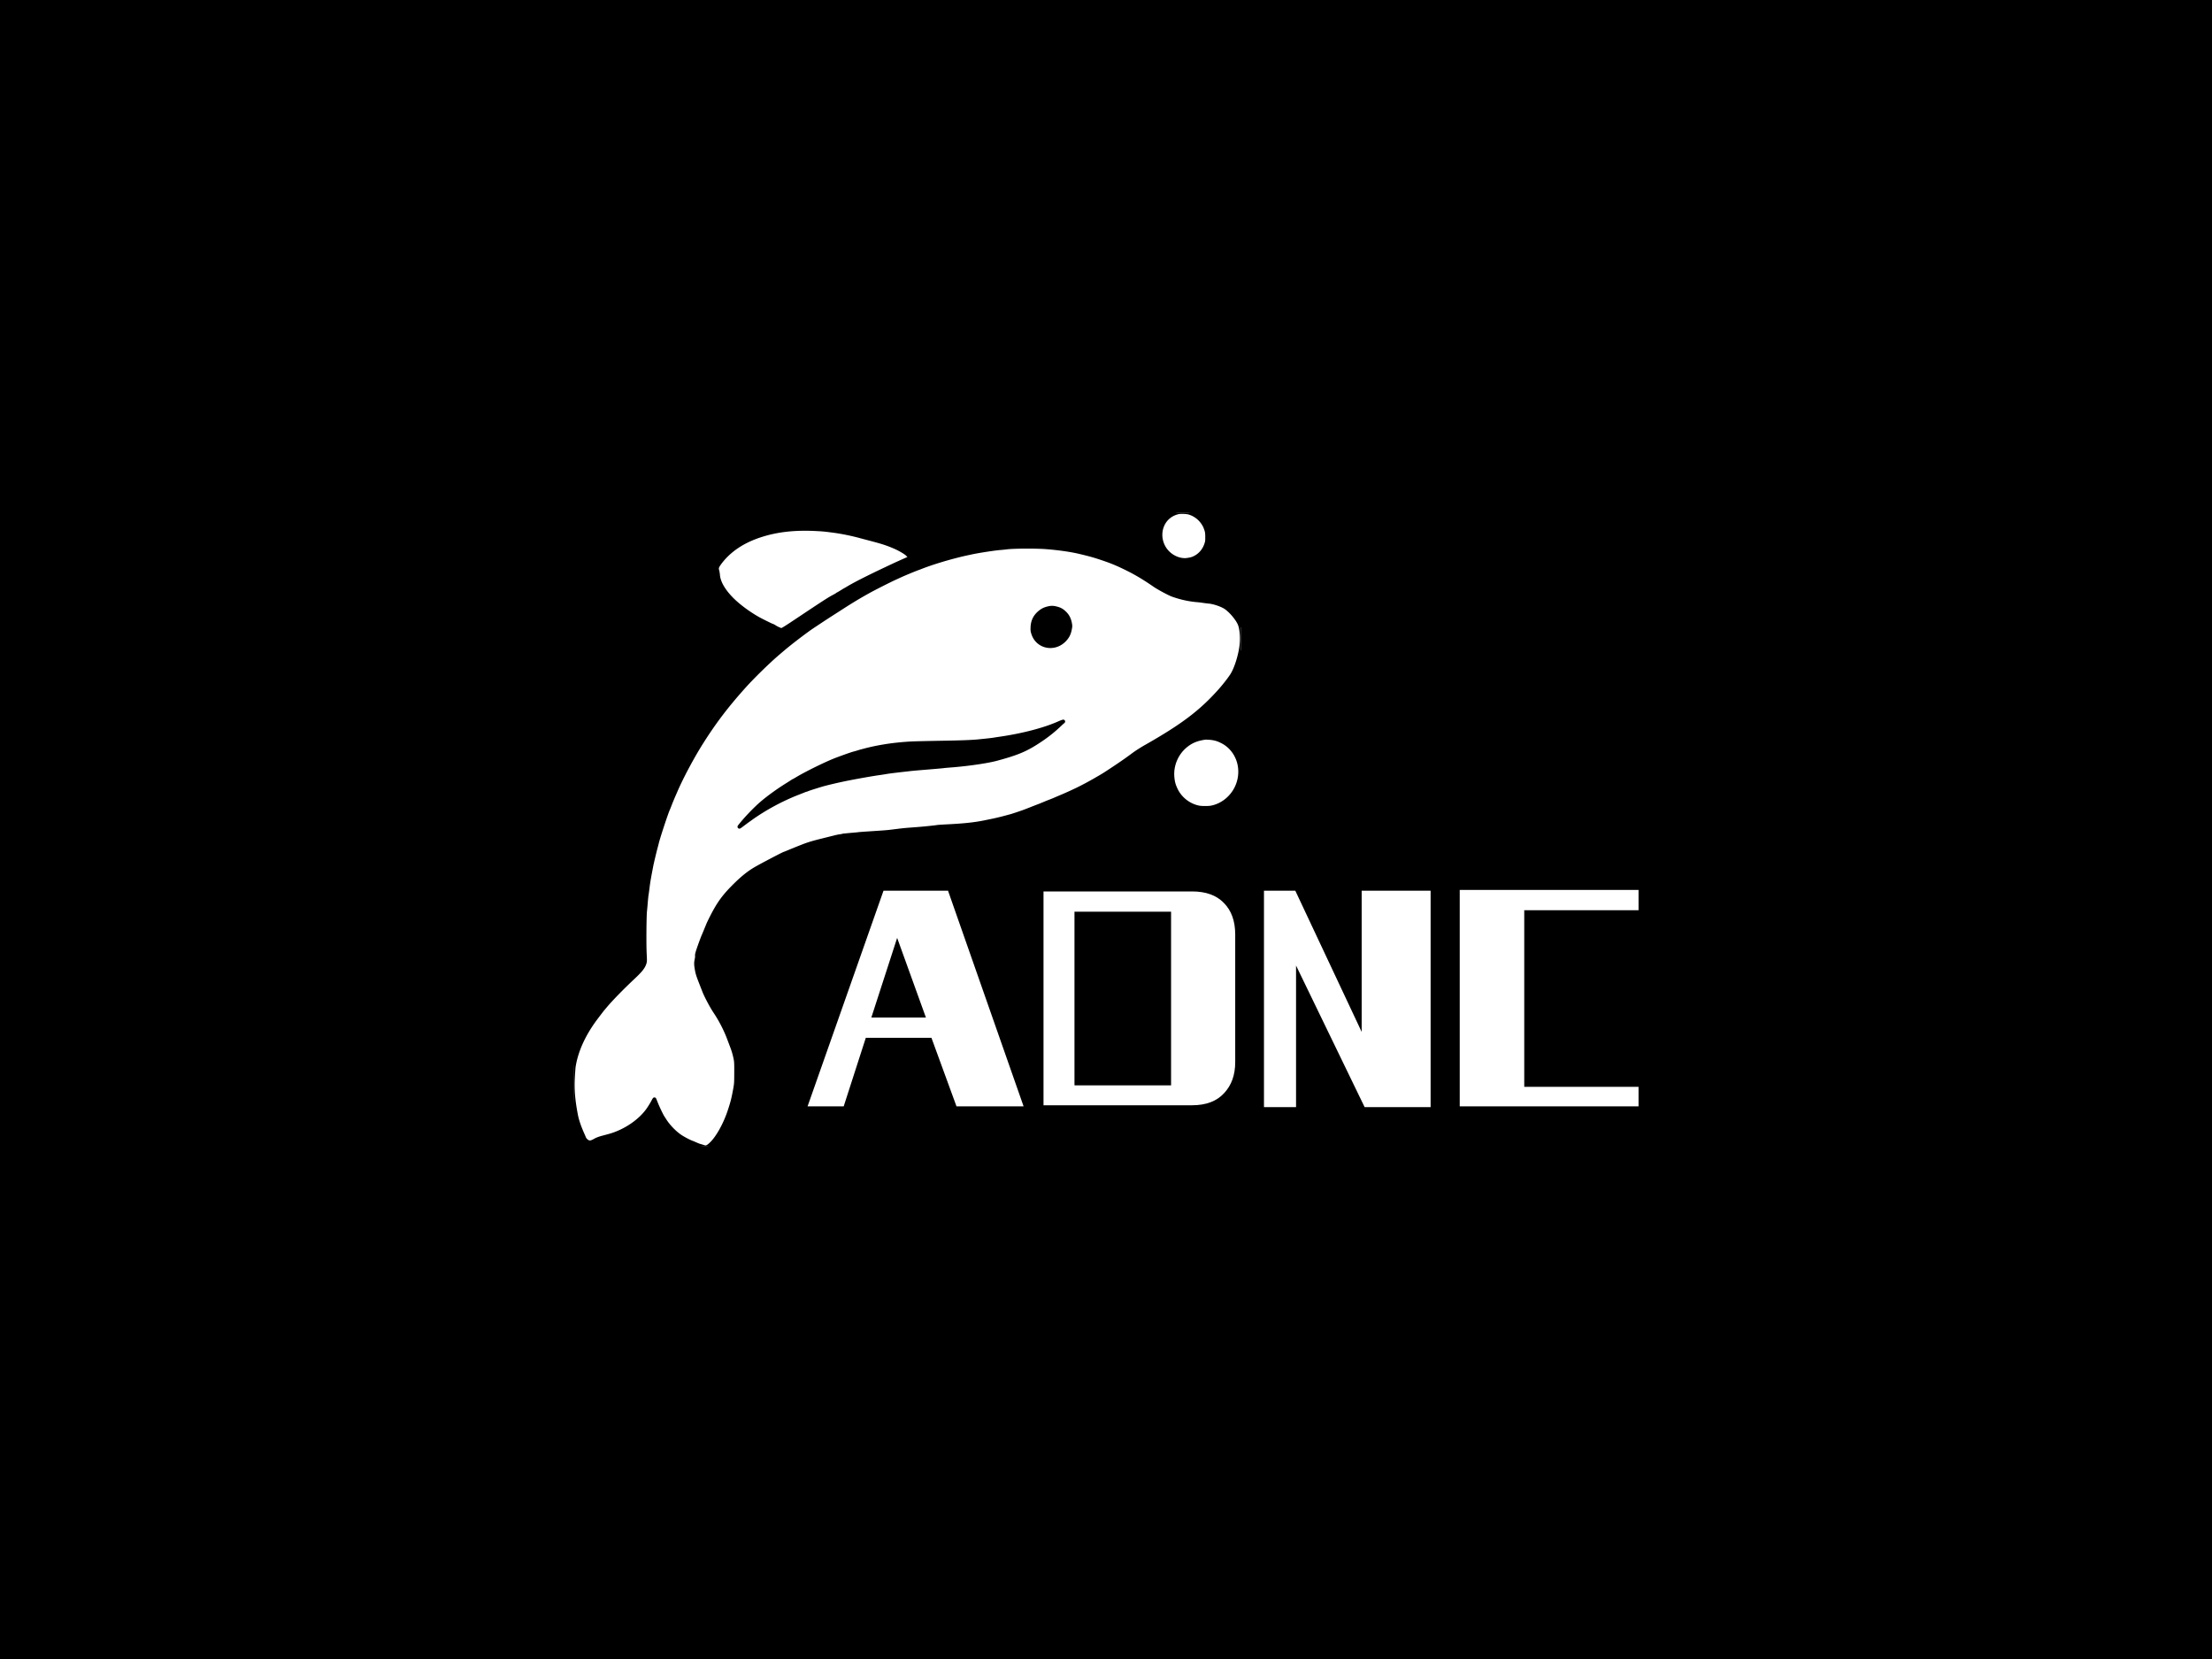 <svg height="600" version="1.1" width="800" xmlns="http://www.w3.org/2000/svg" preserveAspectRatio="xMidYMid meet" viewBox="0 0 600 442" xmlns:xlink="http://www.w3.org/1999/xlink"><desc>Created with Snap</desc><defs/><g id="root" contentwidth="288.9" contentheight="172">
          <rect class="background" height="2000%" width="2000%" y="-1000%" x="-1000%" style="" fill="#000000"/>
          <g class="content" id="content" transform="matrix(1,0,0,1,23.55,27)" style="filter: url(#allblackwhite);">
            <g class="icon">
            <svg height="172" version="1.1" width="181" xmlns="http://www.w3.org/2000/svg" x="132" y="108" preserveAspectRatio="none" transform="matrix(1,0,0,1,0,0)"><desc>Created with Snap</desc><defs/><svg xmlns="http://www.w3.org/2000/svg" viewBox="113 108 181 172"><path d="M240.96 117.438c3.282.234 6.983.751 9.327 1.318 2.91.693 4.014 1.006 6.104 1.709 2.52.85 3.945 1.435 6.298 2.578 2.735 1.328 5 2.666 7.91 4.678 1.182.81 3.985 2.314 4.932 2.656 2.266.8 4.473 1.28 6.69 1.465.43.03 1.152.117 1.611.195.459.068 1.172.156 1.582.195 1.357.118 3.584.89 4.57 1.592 1.387.987 2.998 2.89 3.662 4.336.567 1.24.782 3.867.499 6.113-.362 2.793-1.446 6.163-2.54 7.872-.644 1.005-1.982 2.724-3.115 4.013-5.156 5.83-10.156 9.63-20.088 15.274-1.23.693-2.646 1.601-3.418 2.168-1.748 1.308-3.476 2.51-5.634 3.935-2.364 1.572-2.588 1.71-4.913 3.047-3.183 1.826-5.917 3.164-9.619 4.717-.537.234-1.23.527-1.533.654-.312.137-.84.342-1.172.469-.342.127-1.054.42-1.592.644-.537.225-1.19.489-1.464.586-.264.098-1.172.45-2.002.782-.83.332-1.817.712-2.198.84-1.21.43-2.724.927-3.222 1.064-.264.068-.967.264-1.563.42-1.26.342-2.558.644-3.515.84-.371.078-1.25.254-1.953.4-2.872.586-5.694.879-10.645 1.123a96.35 96.35 0 0 0-1.69.102l-.22.016a3.581 3.581 0 0 0-.287.029c-.088.029-.987.136-2.002.244-.473.05-.873.091-1.265.13l-.336.032c-.955.09-1.978.173-4.014.326-.723.049-2.022.176-2.881.283-.86.108-1.934.244-2.393.293l-.14.018c-.81.098-1.91.173-5.866.431-1.23.079-2.373.166-2.539.196-.156.029-1.103.117-2.1.195-.996.088-1.962.195-2.148.234a9.151 9.151 0 0 1-.83.157c-.264.029-.732.127-1.025.195-.293.078-1.807.45-3.37.84-2.714.664-4.082 1.074-5.566 1.65a239.961 239.961 0 0 0-4.13 1.67l-.501.205-.2.08a2.456 2.456 0 0 1-.257.096c-.098 0-1.979.961-3.905 1.976l-.482.254c-1.361.72-2.673 1.429-3.318 1.803-1.846 1.065-3.555 2.422-5.635 4.473-2.988 2.949-4.404 4.873-6.279 8.535-.45.86-.937 1.895-1.103 2.295-.635 1.562-1.104 2.695-1.192 2.88-.234.499-1.006 2.598-1.416 3.82-.322.956-.43 1.444-.39 1.66.029.165-.01.615-.098 1.005-.195.918-.186 1.397.039 2.695.205 1.163.371 1.67 1.23 3.858.303.781.664 1.7.801 2.05.488 1.27 2.031 4.19 2.96 5.567 1.513 2.256 2.88 4.912 3.788 7.373.225.586.537 1.426.703 1.856.46 1.2.743 2.148.996 3.32.169.818.212 1.162.217 2.763v.695l-.002.546c-.01 2.832-.02 2.988-.312 4.59-.45 2.46-.723 3.545-1.494 5.85-1.211 3.642-3.223 7.236-4.98 8.886-.948.889-1.329 1.035-2.032.791a11.77 11.77 0 0 0-.938-.283c-.263-.069-.79-.274-1.171-.45-.372-.165-.85-.37-1.045-.439-.83-.303-2.48-1.182-3.32-1.767-1.495-1.055-3.116-2.745-4.083-4.288-.244-.38-.498-.78-.566-.878-.332-.528-1.348-2.666-1.738-3.663l-.21-.528-.09-.22a3.662 3.662 0 0 0-.17-.394c-.019-.02-.194.283-.4.674-.195.39-.693 1.21-1.103 1.826-2.188 3.31-6.436 6.22-10.86 7.422l-1.855.498c-.713.195-1.367.44-1.797.683-.83.479-1.308.635-1.738.547-.44-.078-1.074-.625-1.28-1.103-.063-.168-.271-.65-.494-1.156l-.15-.338c-.762-1.758-1.28-3.311-1.533-4.561-.83-4.238-1.065-7.178-.86-10.674.069-1.21.157-2.373.186-2.588.625-4.12 2.53-8.447 5.606-12.695l.201-.274.189-.252c.685-.913 1.893-2.488 1.963-2.55.03-.03.264-.313.537-.635 1.465-1.777 4.6-5 7.695-7.9 1.983-1.856 2.715-2.793 3.047-3.887.137-.459.137-.772.04-2.617-.045-.855-.067-2.364-.069-4.022v-.718l.001-.364.004-.729c.016-2.55.074-5.032.161-5.74.049-.488.147-1.494.205-2.246.059-.752.147-1.63.195-1.953.06-.322.166-1.113.245-1.758.263-2.07.341-2.52 1.074-6.347.156-.781.781-3.428 1.172-4.883l.041-.163.086-.329c.098-.378.19-.725.224-.875.196-.773.727-2.477 1.295-4.21l.214-.65c.645-1.942 1.29-3.778 1.509-4.222.038-.084.14-.345.254-.63l.097-.25c.225-.605.791-1.972 1.163-2.831.078-.166.273-.625.449-1.026 1.592-3.72 4.511-9.209 7.05-13.232 3.545-5.605 6.817-9.912 11.592-15.234 2.364-2.637 6.7-6.866 9.278-9.043.293-.254.869-.743 1.27-1.084 1.562-1.328 4.17-3.36 6.933-5.371.23-.169.979-.674 1.903-1.289l.475-.315a276.018 276.018 0 0 1 4.018-2.625 752.04 752.04 0 0 0 2.588-1.66c2.676-1.719 4.541-2.852 7.031-4.238 1.582-.889 6.075-3.164 7.52-3.809.4-.186.996-.459 1.318-.605 1.133-.518 3.653-1.563 4.688-1.944.273-.097.732-.273 1.025-.39 2.569-.996 6.055-2.09 9.57-2.989a96.059 96.059 0 0 1 1.48-.37l.347-.08c.58-.134 1.193-.265 2.324-.507 2.012-.42 6.22-1.064 7.764-1.181a31.07 31.07 0 0 0 1.543-.157c1.68-.244 7.666-.283 10.566-.088Zm4.618 47.34a7.664 7.664 0 0 0-.584.227l-.246.104c-3.906 1.758-9.814 3.31-16.016 4.21-.47.068-1.074.159-1.447.22l-.144.024c-.182.03-.397.062-.7.1l-.214.026c-.115.014-.241.029-.38.044l-.297.033c-.63.07-1.495.16-2.726.285-1.865.185-4.765.293-10.84.39l-.66.012-.66.013c-2.85.054-5.527.12-6.297.17-5.107.303-9.619 1.055-13.916 2.315a39.63 39.63 0 0 1-1.465.42c-.122.032-.319.093-.569.176l-.324.108a85.87 85.87 0 0 0-1.626.569l-.514.186c-.857.311-1.697.627-2.24.846-2.764 1.123-7.588 3.506-10.04 4.97-.517.313-.976.567-1.005.567-.02 0-.166.078-.313.186a78.64 78.64 0 0 1-1.337.85c-2.422 1.503-5.069 3.407-6.875 4.95-1.885 1.602-4.6 4.453-6.065 6.358-.205.263-.068.175.986-.625.47-.352.957-.713 1.075-.801.101-.07.415-.29.757-.536l.258-.187c3.78-2.695 8.272-5.127 12.744-6.875.723-.283 1.456-.566 1.612-.634a3.74 3.74 0 0 1 .586-.206c.166-.039.341-.097.39-.136.072-.054 1.498-.518 3.043-.994l.424-.13c1.582-.488 5.322-1.357 7.91-1.855a207.98 207.98 0 0 1 4.004-.742c1.65-.293 3.33-.566 4.492-.723.567-.088 1.28-.195 1.582-.254.606-.107 2.11-.293 4.131-.527.703-.078 1.67-.185 2.158-.244.339-.04 1-.105 1.685-.166l.458-.04.445-.038.966-.08.588-.049c4.057-.336 4.811-.405 5.126-.457.215-.03 1.23-.117 2.246-.195 4.395-.352 9.58-1.114 11.963-1.758 5.898-1.592 8.154-2.559 12.012-5.156a37.728 37.728 0 0 0 5.185-4.15c.352-.333.723-.675.83-.753.205-.156.196-.166-.156-.049Zm40.934 4.509c.869.16 1.44.355 2.352.803 2.577 1.26 4.4 3.8 4.856 6.752a9.98 9.98 0 0 1-.933 5.92c-1.368 2.757-3.959 4.748-6.854 5.276-.694.123-2.482.123-3.184 0-2.735-.492-5.189-2.388-6.368-4.928-.558-1.195-.768-1.983-.883-3.279-.312-3.38 1.201-6.766 3.93-8.8 1.382-1.035 2.742-1.563 4.805-1.882.376-.057 1.642.022 2.28.138Zm-44.908-35.271c-.83.214-1.387.488-1.983.966-1.377 1.094-2.04 2.364-2.129 4.092-.039.899-.02 1.084.215 1.807 1.172 3.613 5.654 4.56 8.418 1.787.86-.86 1.309-1.719 1.543-2.959.166-.84.166-.938.02-1.709-.225-1.123-.655-1.953-1.368-2.666-.752-.742-1.289-1.055-2.256-1.309-.937-.254-1.543-.254-2.46-.01Zm-62.606-21.461c1.816.097 2.158.136 4.443.43 2.432.322 5.196.888 7.764 1.6.38.099 1.63.43 2.783.733 2.998.791 4.375 1.25 6.426 2.159 1.299.585 2.89 1.543 3.213 1.943.098.117.342.322.547.45.195.116.361.253.361.282 0 .04-.85.44-1.885.889-1.025.459-2.402 1.074-3.046 1.387l-.408.19-.426.2c-.425.2-.83.391-1.07.508-4.61 2.168-8.526 4.15-10.294 5.235-.361.214-.683.4-.693.4-.018 0-.389.221-.85.507l-.127.079c-.517.322-.966.586-.996.586-.039 0-.136.058-.215.137-.088.078-.507.322-.937.546l-.122.065c-1.185.632-2.675 1.598-9.585 6.205-3.438 2.295-4.297 2.822-4.492 2.783-.4-.078-1.29-.478-1.807-.83-.264-.166-.527-.312-.586-.312-.137 0-2.998-1.407-3.965-1.954a37.35 37.35 0 0 1-5.42-3.76c-3.252-2.734-5.205-5.654-5.38-8.056-.03-.4-.127-.947-.206-1.21-.205-.665-.068-1.075.743-2.16 2.47-3.28 6.074-5.722 10.752-7.275 4.59-1.523 9.482-2.08 15.478-1.757Zm100.964-4.483a6.92 6.92 0 0 1 3.806 2.807c.21.316.427.697.493.842.539 1.308.611 1.67.611 2.99 0 1-.013 1.131-.184 1.703-.578 1.926-1.886 3.38-3.694 4.09-.48.19-1.571.387-2.137.387-1.36 0-2.748-.486-3.93-1.387-2.256-1.696-3.235-4.72-2.4-7.389.664-2.123 2.314-3.635 4.522-4.148.618-.138 2.295-.079 2.913.105Z" id="prefix-p55-形状结合" fill="#ffffff" fill-rule="nonzero" style="" stroke="#000000" paint-order="stroke"/><desc>Created with Snap</desc><defs/></svg></svg></g>
            <g id="icon_name_and_slogan_gap">
            <use xlink:href="#name_and_slogan_id" stroke-width="2" stroke="#000"/></g>
            <g class="name_and_slogan" id="name_and_slogan_id">
              <g class="name"><g id="nameDefaultGroup"><path d="M233.6 210.6 L254.1 269.1 L235.9 269.1 L229.1 250.5 L211.3 250.5 L205.3 269.1 L195.5 269.1 L216.1 210.6 L233.6 210.6 M212.8 245 L227.6 245 L219.8 223.4 L212.8 245 M299.8 210.8 Q305.4 210.8 308.4 213.9 Q311.5 217 311.5 222.5 L311.5 222.5 L311.5 257.1 Q311.5 262.3 308.5 265.5 Q305.5 268.8 299.8 268.8 L299.8 268.8 L259.5 268.8 L259.5 210.8 L299.8 210.8 M267.9 263.4 L294.1 263.4 L294.1 216.3 L267.9 216.3 L267.9 263.4 M327.8 210.6 L345.8 248.9 L345.8 210.6 L364.5 210.6 L364.5 269.3 L346.6 269.3 L328 230.9 L328 269.3 L319.3 269.3 L319.3 210.6 L327.8 210.6 M389.9 263.8 L420.9 263.8 L420.9 269.1 L372.4 269.1 L372.4 210.4 L420.9 210.4 L420.9 215.9 L389.9 215.9 L389.9 263.8 Z" style="" fill="#ffffff" transform="matrix(1,0,0,1,0,0)"/></g></g>
              <g class="slogan"><g id="sloganDefaultGroup"/></g>
            </g>
            <g class="border">
            </g>
          </g>
          
          <defs id="defs">
            <mask xmlns="http://www.w3.org/2000/svg" id="mask">
                <rect id="showAll" fill="white" x="132" y="108" width="181" height="172"/>
                <rect id="hideNameBg" fill="black" x="0" y="0" width="0" height="0" stroke-width="2" stroke="black"/>
                <rect id="hideSloganBg" fill="black" x="0" y="0" width="0" height="0" stroke-width="2" stroke="black"/>
            </mask>
          
                                                    <filter xmlns="http://www.w3.org/2000/svg" id="allblackwhite">
                                                        <feColorMatrix type="matrix" values="0 1 0 0 0                         0 1 0 0 0                         0 1 0 0 0                         0 1 0 1 0 "/>
                                                    </filter>
                                                </defs>
          
        </g>
        </svg>
